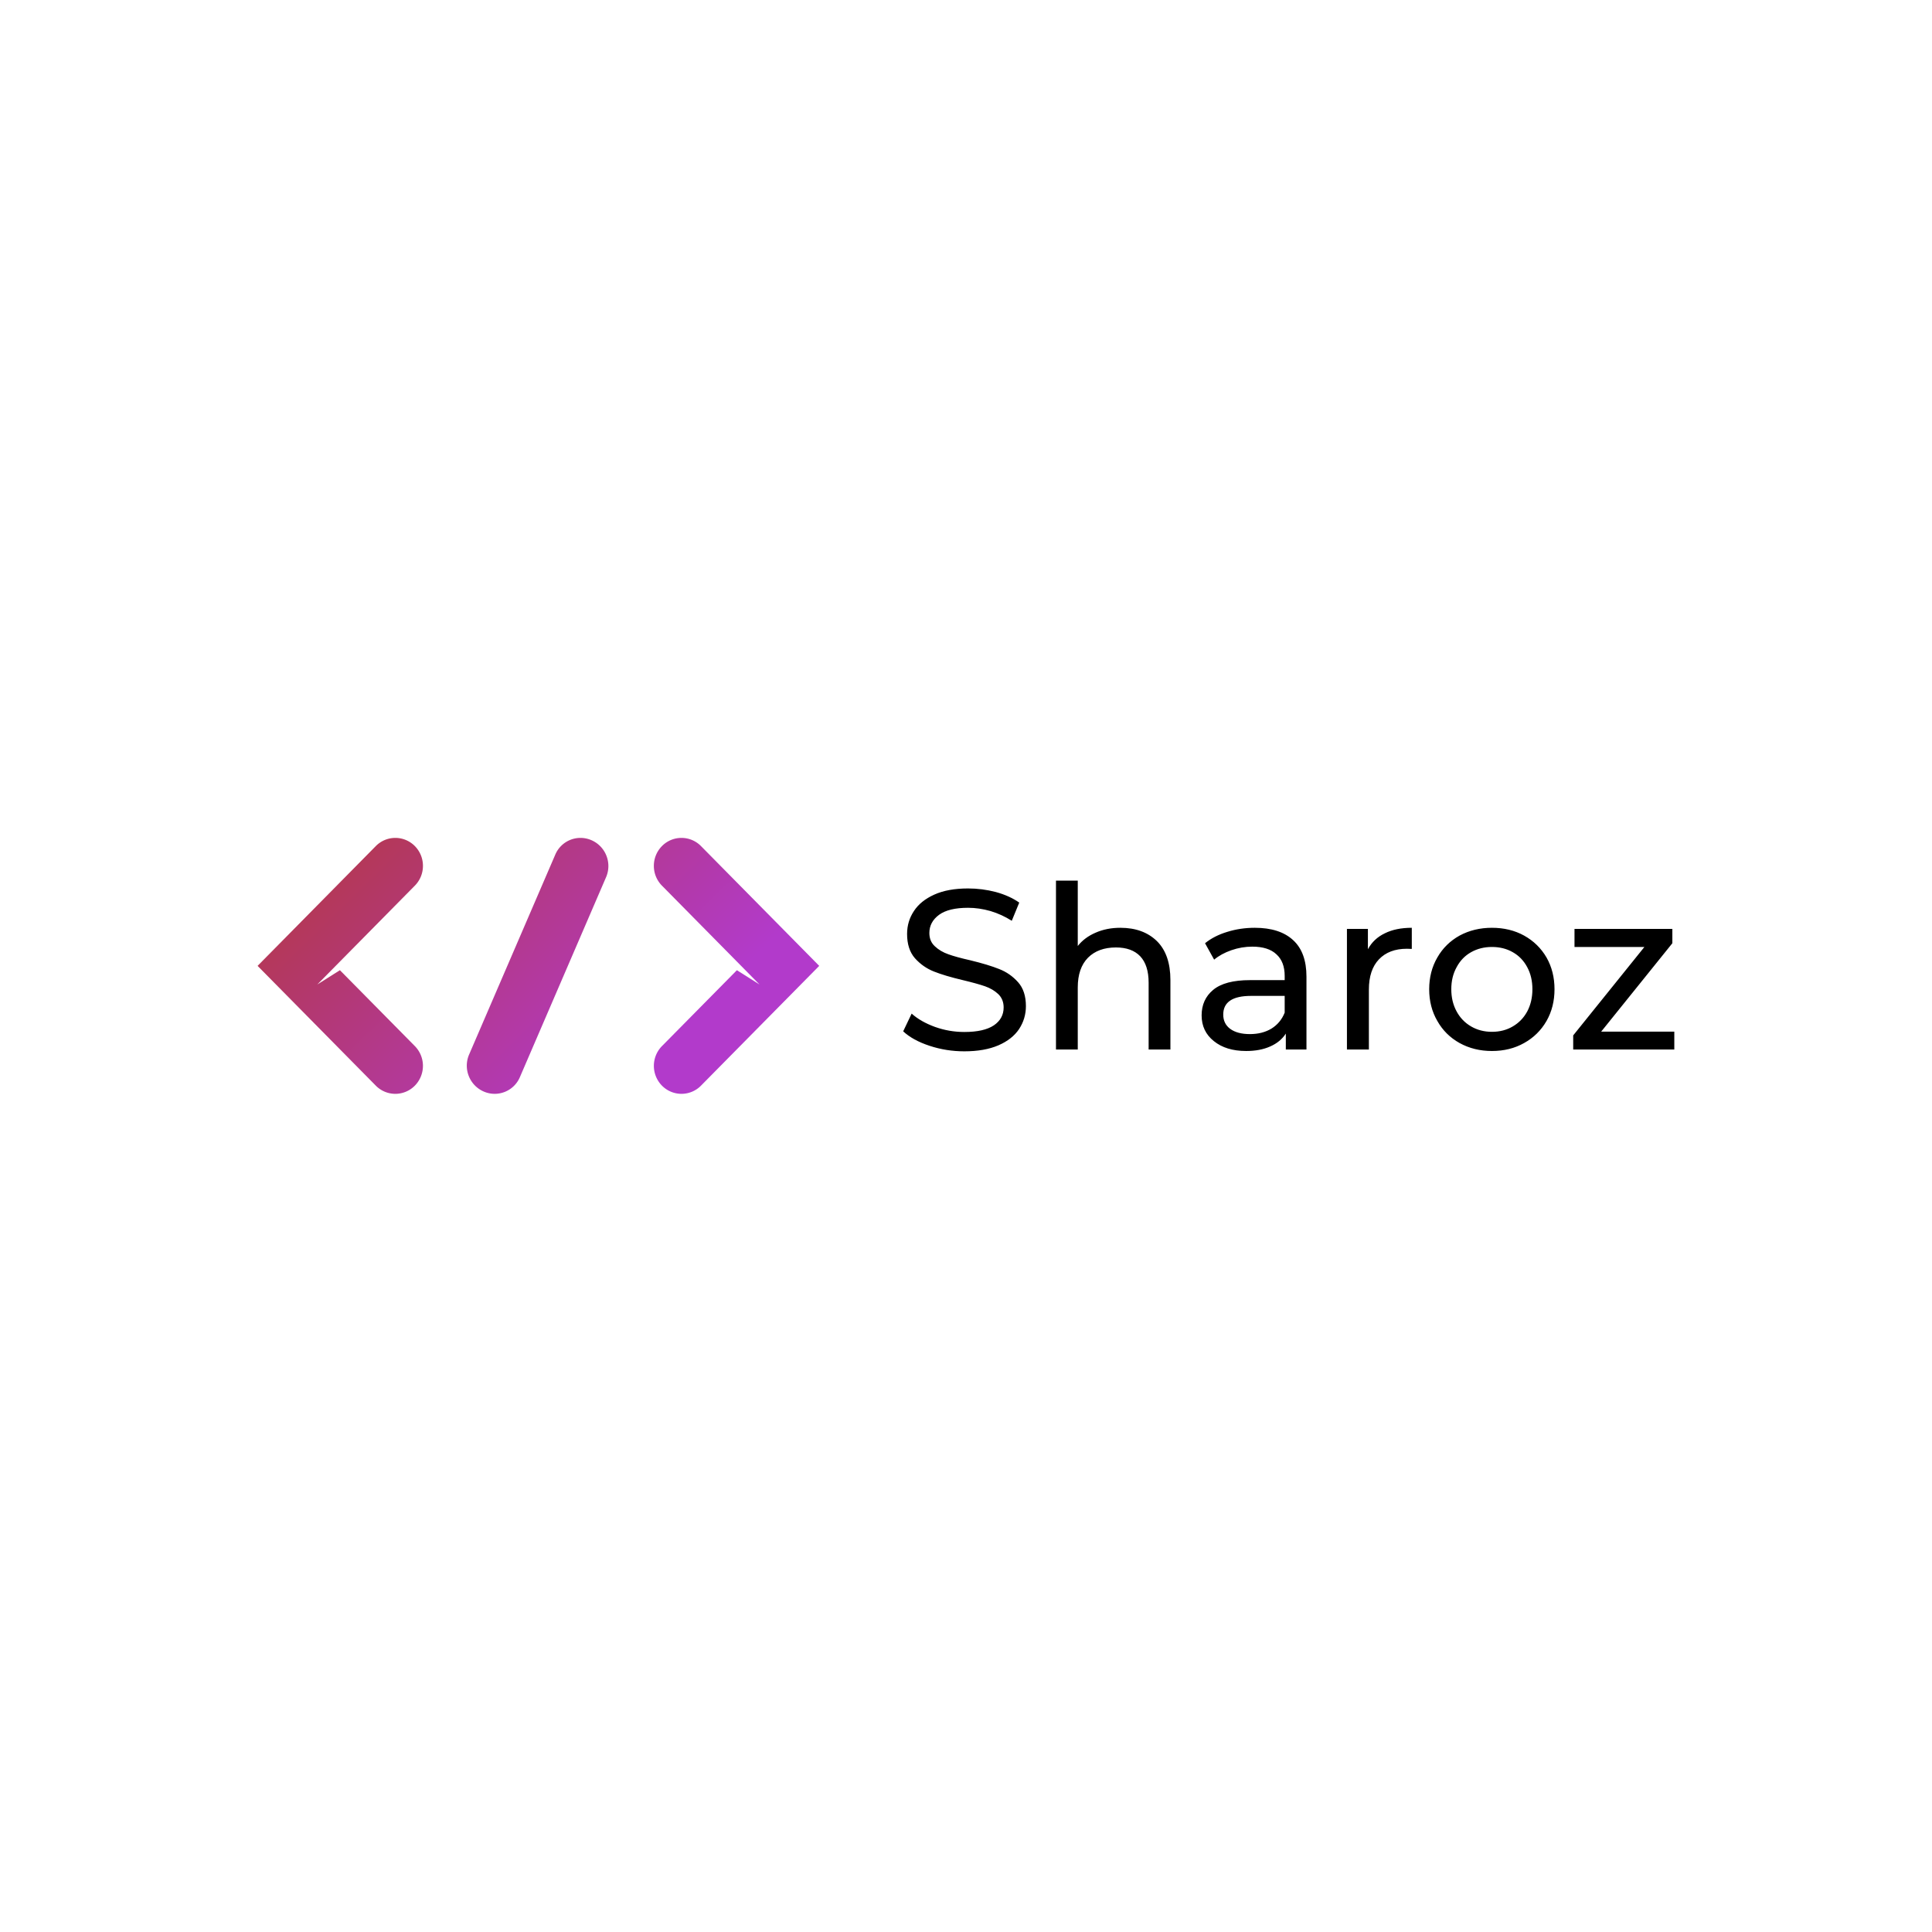 <svg data-v-fde0c5aa="" xmlns="http://www.w3.org/2000/svg" viewBox="0 0 300 300" class="iconLeft"><!----><defs data-v-fde0c5aa=""><!----></defs><rect data-v-fde0c5aa="" fill="transparent" x="0" y="0" width="300px" height="300px" class="logo-background-square"></rect><defs data-v-fde0c5aa=""><!----></defs><g data-v-fde0c5aa="" id="49ab8cec-478b-4ed6-96c2-485a5fb037aa" fill="#000000" transform="matrix(2.524,0,0,2.524,138.808,128.771)"><path d="M4.33 13.66L4.33 13.66Q3.22 13.66 2.19 13.32L2.19 13.32L2.19 13.32Q1.16 12.98 0.57 12.43L0.57 12.43L1.09 11.34L1.09 11.34Q1.65 11.84 2.53 12.16L2.53 12.16L2.53 12.16Q3.40 12.47 4.33 12.47L4.33 12.47L4.33 12.47Q5.54 12.47 6.15 12.06L6.15 12.06L6.15 12.06Q6.75 11.65 6.75 10.96L6.75 10.96L6.75 10.96Q6.75 10.46 6.42 10.14L6.42 10.14L6.42 10.14Q6.09 9.83 5.61 9.66L5.61 9.66L5.61 9.66Q5.12 9.49 4.24 9.28L4.24 9.28L4.24 9.28Q3.14 9.02 2.46 8.75L2.46 8.75L2.46 8.75Q1.78 8.48 1.29 7.93L1.29 7.93L1.29 7.93Q0.81 7.38 0.81 6.44L0.81 6.44L0.81 6.44Q0.81 5.66 1.23 5.03L1.23 5.03L1.23 5.03Q1.64 4.40 2.48 4.02L2.48 4.02L2.48 4.02Q3.32 3.64 4.56 3.64L4.56 3.64L4.56 3.64Q5.43 3.64 6.27 3.86L6.27 3.86L6.27 3.86Q7.11 4.09 7.71 4.51L7.71 4.51L7.25 5.63L7.25 5.63Q6.64 5.24 5.94 5.03L5.94 5.03L5.94 5.03Q5.24 4.83 4.56 4.83L4.56 4.83L4.56 4.83Q3.37 4.83 2.78 5.26L2.78 5.26L2.78 5.26Q2.18 5.70 2.18 6.38L2.18 6.38L2.18 6.38Q2.18 6.89 2.52 7.20L2.52 7.20L2.52 7.20Q2.86 7.52 3.35 7.69L3.35 7.69L3.35 7.69Q3.85 7.87 4.70 8.06L4.70 8.06L4.70 8.06Q5.81 8.33 6.48 8.60L6.48 8.60L6.48 8.60Q7.15 8.86 7.64 9.41L7.64 9.41L7.64 9.41Q8.12 9.95 8.12 10.88L8.12 10.88L8.12 10.88Q8.12 11.65 7.70 12.29L7.70 12.29L7.70 12.29Q7.28 12.92 6.43 13.29L6.43 13.29L6.43 13.29Q5.57 13.66 4.33 13.66L4.33 13.66ZM13.93 6.06L13.93 6.06Q15.34 6.06 16.18 6.88L16.18 6.88L16.18 6.88Q17.01 7.70 17.01 9.28L17.01 9.28L17.01 13.55L15.67 13.55L15.67 9.44L15.67 9.44Q15.67 8.36 15.15 7.81L15.15 7.81L15.15 7.81Q14.63 7.27 13.66 7.27L13.66 7.27L13.66 7.27Q12.57 7.27 11.94 7.90L11.94 7.90L11.94 7.90Q11.31 8.54 11.31 9.73L11.31 9.73L11.31 13.55L9.97 13.55L9.97 3.16L11.31 3.16L11.31 7.18L11.31 7.18Q11.73 6.65 12.41 6.36L12.41 6.36L12.41 6.36Q13.09 6.06 13.93 6.06L13.93 6.06ZM22.20 6.06L22.20 6.06Q23.74 6.06 24.56 6.82L24.56 6.82L24.56 6.82Q25.38 7.57 25.38 9.07L25.38 9.07L25.38 13.55L24.11 13.55L24.11 12.57L24.11 12.57Q23.77 13.09 23.15 13.36L23.15 13.36L23.15 13.36Q22.53 13.64 21.67 13.64L21.67 13.64L21.67 13.64Q20.43 13.64 19.68 13.03L19.68 13.03L19.68 13.03Q18.93 12.43 18.93 11.45L18.93 11.45L18.93 11.45Q18.93 10.47 19.64 9.88L19.64 9.88L19.64 9.88Q20.36 9.28 21.91 9.28L21.91 9.28L24.04 9.28L24.04 9.02L24.04 9.02Q24.04 8.15 23.53 7.69L23.53 7.69L23.53 7.69Q23.03 7.22 22.05 7.22L22.05 7.22L22.05 7.22Q21.39 7.22 20.76 7.44L20.76 7.44L20.76 7.44Q20.13 7.66 19.70 8.02L19.70 8.02L19.14 7.01L19.14 7.01Q19.71 6.55 20.51 6.31L20.51 6.31L20.51 6.31Q21.31 6.06 22.20 6.06L22.20 6.06ZM21.90 12.60L21.90 12.60Q22.67 12.60 23.23 12.26L23.23 12.26L23.23 12.26Q23.79 11.91 24.04 11.28L24.04 11.28L24.04 10.25L21.97 10.25L21.97 10.25Q20.26 10.25 20.26 11.40L20.26 11.40L20.26 11.40Q20.26 11.96 20.69 12.28L20.69 12.28L20.69 12.28Q21.13 12.60 21.90 12.60L21.90 12.60ZM29.16 7.38L29.16 7.38Q29.51 6.73 30.20 6.40L30.20 6.40L30.20 6.40Q30.88 6.06 31.86 6.06L31.86 6.06L31.86 7.36L31.86 7.36Q31.75 7.35 31.56 7.35L31.56 7.35L31.56 7.35Q30.46 7.35 29.84 8.00L29.84 8.00L29.84 8.00Q29.22 8.65 29.22 9.86L29.22 9.86L29.22 13.55L27.87 13.55L27.87 6.13L29.16 6.13L29.16 7.38ZM36.79 13.64L36.79 13.64Q35.69 13.64 34.80 13.15L34.80 13.15L34.80 13.15Q33.92 12.66 33.43 11.79L33.43 11.79L33.43 11.79Q32.93 10.93 32.93 9.84L32.93 9.84L32.93 9.84Q32.93 8.75 33.43 7.89L33.43 7.89L33.43 7.89Q33.92 7.03 34.80 6.54L34.80 6.54L34.80 6.54Q35.69 6.06 36.79 6.06L36.79 6.06L36.79 6.06Q37.90 6.06 38.77 6.54L38.77 6.54L38.77 6.54Q39.65 7.03 40.15 7.89L40.15 7.89L40.15 7.89Q40.64 8.75 40.64 9.84L40.64 9.84L40.64 9.84Q40.64 10.93 40.15 11.79L40.15 11.79L40.15 11.79Q39.65 12.66 38.77 13.15L38.77 13.15L38.77 13.15Q37.90 13.64 36.79 13.64L36.79 13.64ZM36.79 12.46L36.79 12.46Q37.51 12.46 38.07 12.13L38.07 12.13L38.07 12.13Q38.64 11.80 38.96 11.21L38.96 11.21L38.96 11.21Q39.28 10.61 39.28 9.84L39.28 9.84L39.28 9.84Q39.28 9.07 38.96 8.48L38.96 8.48L38.96 8.48Q38.64 7.88 38.07 7.56L38.07 7.56L38.07 7.56Q37.51 7.24 36.79 7.24L36.79 7.24L36.79 7.24Q36.08 7.24 35.51 7.56L35.51 7.56L35.51 7.56Q34.94 7.88 34.62 8.48L34.62 8.48L34.62 8.48Q34.29 9.07 34.29 9.84L34.29 9.84L34.29 9.84Q34.29 10.61 34.62 11.21L34.62 11.21L34.62 11.21Q34.94 11.80 35.51 12.13L35.51 12.13L35.51 12.13Q36.08 12.46 36.79 12.46L36.79 12.46ZM43.51 12.45L48.01 12.45L48.01 13.55L41.79 13.55L41.79 12.68L46.17 7.24L41.87 7.24L41.87 6.13L47.89 6.13L47.89 7.01L43.51 12.45Z"></path></g><defs data-v-fde0c5aa=""><linearGradient data-v-fde0c5aa="" gradientTransform="rotate(25)" id="2568a8f0-665e-4406-9c24-feaa489dc1eb" x1="0%" y1="0%" x2="100%" y2="0%"><stop data-v-fde0c5aa="" offset="0%" stop-color="#B4373D" stop-opacity="1"></stop><stop data-v-fde0c5aa="" offset="100%" stop-color="#B23ACB" stop-opacity="1"></stop></linearGradient></defs><g data-v-fde0c5aa="" id="f88808a0-3d55-46ca-971e-c137ff9bcf9f" stroke="none" fill="url(#2568a8f0-665e-4406-9c24-feaa489dc1eb)" transform="matrix(0.969,0,0,0.969,35.153,101.529)"><path d="M23.943 30.807L5 50.001l18.942 19.192a4.386 4.386 0 0 0 6.258.002 4.522 4.522 0 0 0 .002-6.338L18.193 50.695l-3.624 2.289 15.634-15.841a4.494 4.494 0 0 0 1.295-3.168 4.5 4.5 0 0 0-1.297-3.17 4.387 4.387 0 0 0-6.258.002zM76.057 30.808L95 50.001 76.058 69.193a4.386 4.386 0 0 1-6.258.002 4.522 4.522 0 0 1-.002-6.338l12.009-12.161 3.624 2.289-15.635-15.841a4.494 4.494 0 0 1-1.295-3.168 4.5 4.5 0 0 1 1.297-3.17 4.386 4.386 0 0 1 6.259.002zM60.899 32.352a4.492 4.492 0 0 0-2.366-2.476 4.386 4.386 0 0 0-5.825 2.288l-13.82 32.062a4.496 4.496 0 0 0-.048 3.422 4.492 4.492 0 0 0 2.366 2.476 4.386 4.386 0 0 0 5.825-2.288l13.82-32.062a4.496 4.496 0 0 0 .048-3.422z"></path></g><!----></svg>